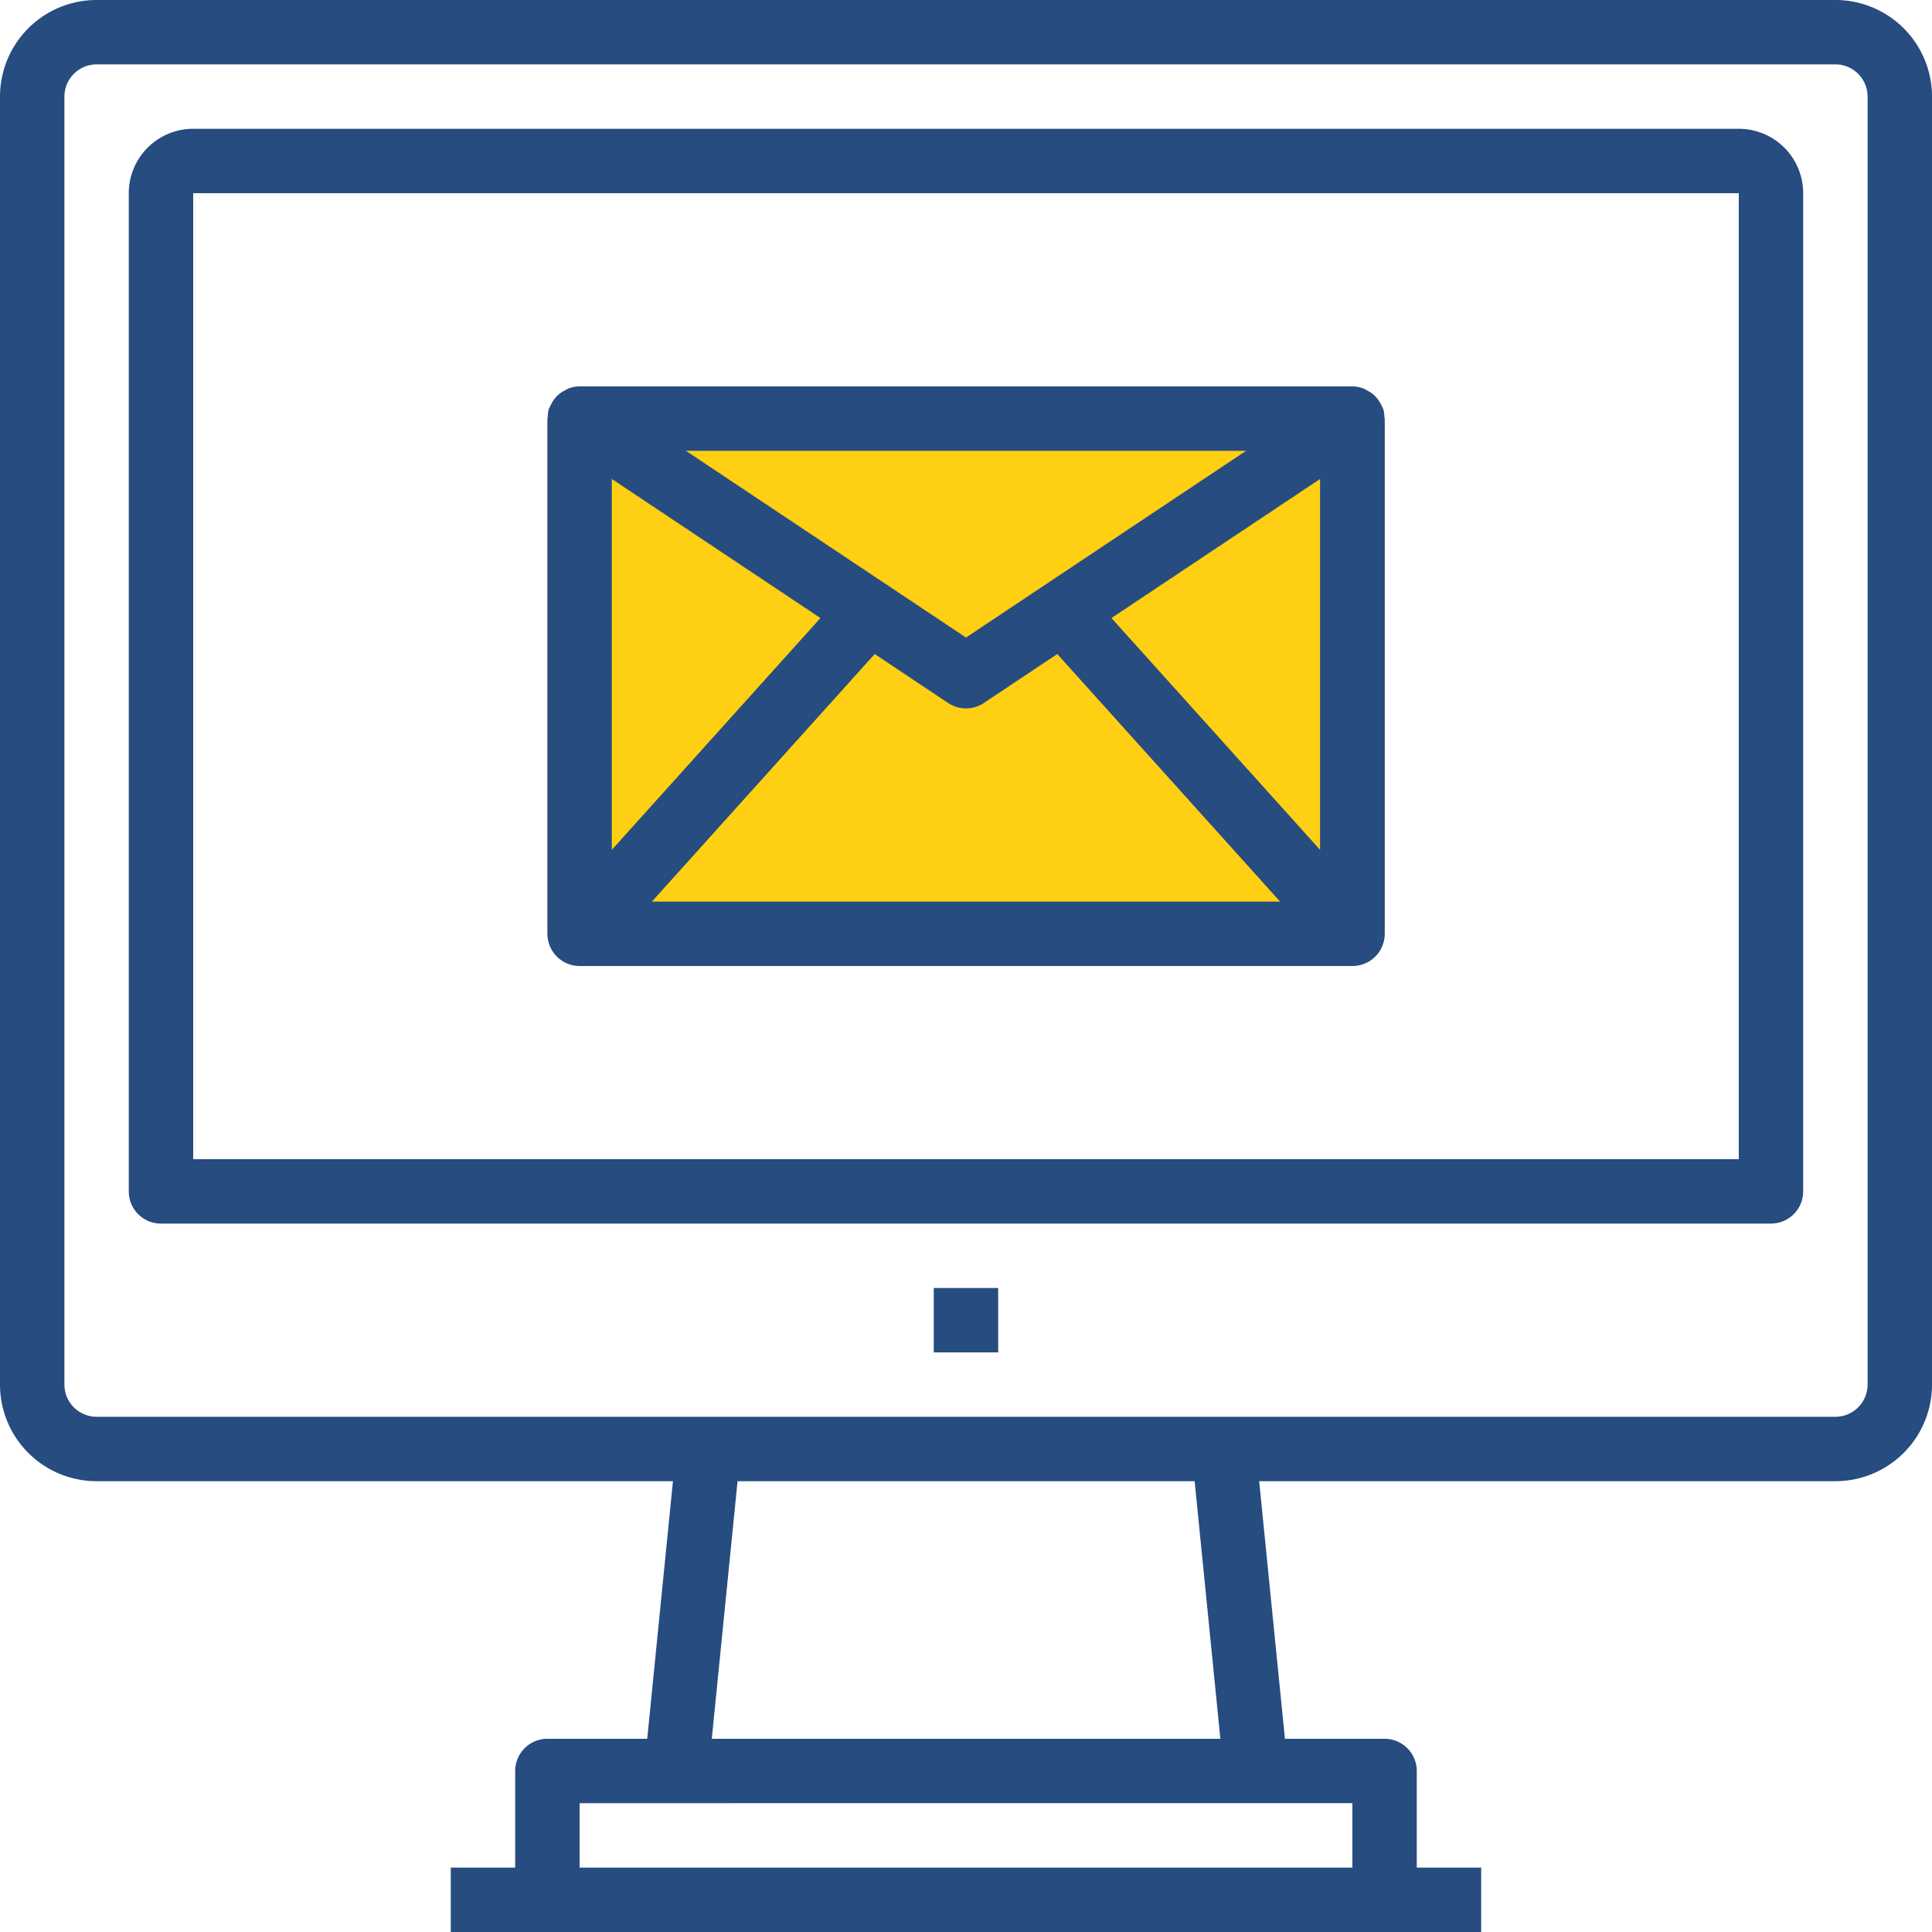 <svg xmlns="http://www.w3.org/2000/svg" width="50" height="50" viewBox="0 0 50 50">
    <defs>
        <style>
            .cls-1{fill:#fecf13}.cls-2{fill:#264c80}
        </style>
    </defs>
    <g id="Component_66_1" data-name="Component 66 – 1">
        <rect id="Rectangle_362" width="21.667" height="15" class="cls-1" data-name="Rectangle 362" rx="1" transform="translate(14.167 10)"/>
        <path id="computer_mail" d="M11.666 50v-1.667h1.667v-2.5a.833.833 0 0 1 .834-.833h2.583l.666-6.667H2.5a2.5 2.5 0 0 1-2.5-2.5V2.5A2.5 2.5 0 0 1 2.5 0h45A2.5 2.5 0 0 1 50 2.5v33.333a2.5 2.5 0 0 1-2.5 2.5H32.587L33.254 45h2.579a.833.833 0 0 1 .833.833v2.5h1.667V50zM15 48.333h20v-1.667H15zM18.421 45h13.162l-.666-6.667H19.088zM1.667 2.5v33.333a.833.833 0 0 0 .833.833h45a.834.834 0 0 0 .833-.833V2.5a.834.834 0 0 0-.833-.834h-45a.834.834 0 0 0-.833.834zM24.166 35v-1.667h1.667V35zm-20-3.333a.833.833 0 0 1-.833-.833V5A1.667 1.667 0 0 1 5 3.333h40A1.666 1.666 0 0 1 46.666 5v25.833a.833.833 0 0 1-.833.833zM5 30h40V5H5zm10-5a.834.834 0 0 1-.833-.834V10.833a.333.333 0 0 1 .01-.052.757.757 0 0 1 .025-.19c0-.016.016-.028.022-.044a.988.988 0 0 1 .048-.1.812.812 0 0 1 .106-.157.725.725 0 0 1 .076-.078.812.812 0 0 1 .167-.11.932.932 0 0 1 .083-.045A.835.835 0 0 1 15 10h20a.839.839 0 0 1 .3.06c.028.014.056.029.083.045a.826.826 0 0 1 .166.11.831.831 0 0 1 .182.235.994.994 0 0 1 .049.1c.006.016.016.028.022.044a.813.813 0 0 1 .025.189c0 .018.01.034.01.053v13.33A.834.834 0 0 1 35 25zm1.871-1.667h16.258l-5.767-6.407-1.9 1.267a.834.834 0 0 1-.925 0l-1.9-1.267zm11.893-7.338l5.4 6v-9.6zm-12.931 6l5.4-6-5.4-3.6zM25 16.5l7.25-4.834h-14.5z" class="cls-2"/>
    </g>
</svg>
